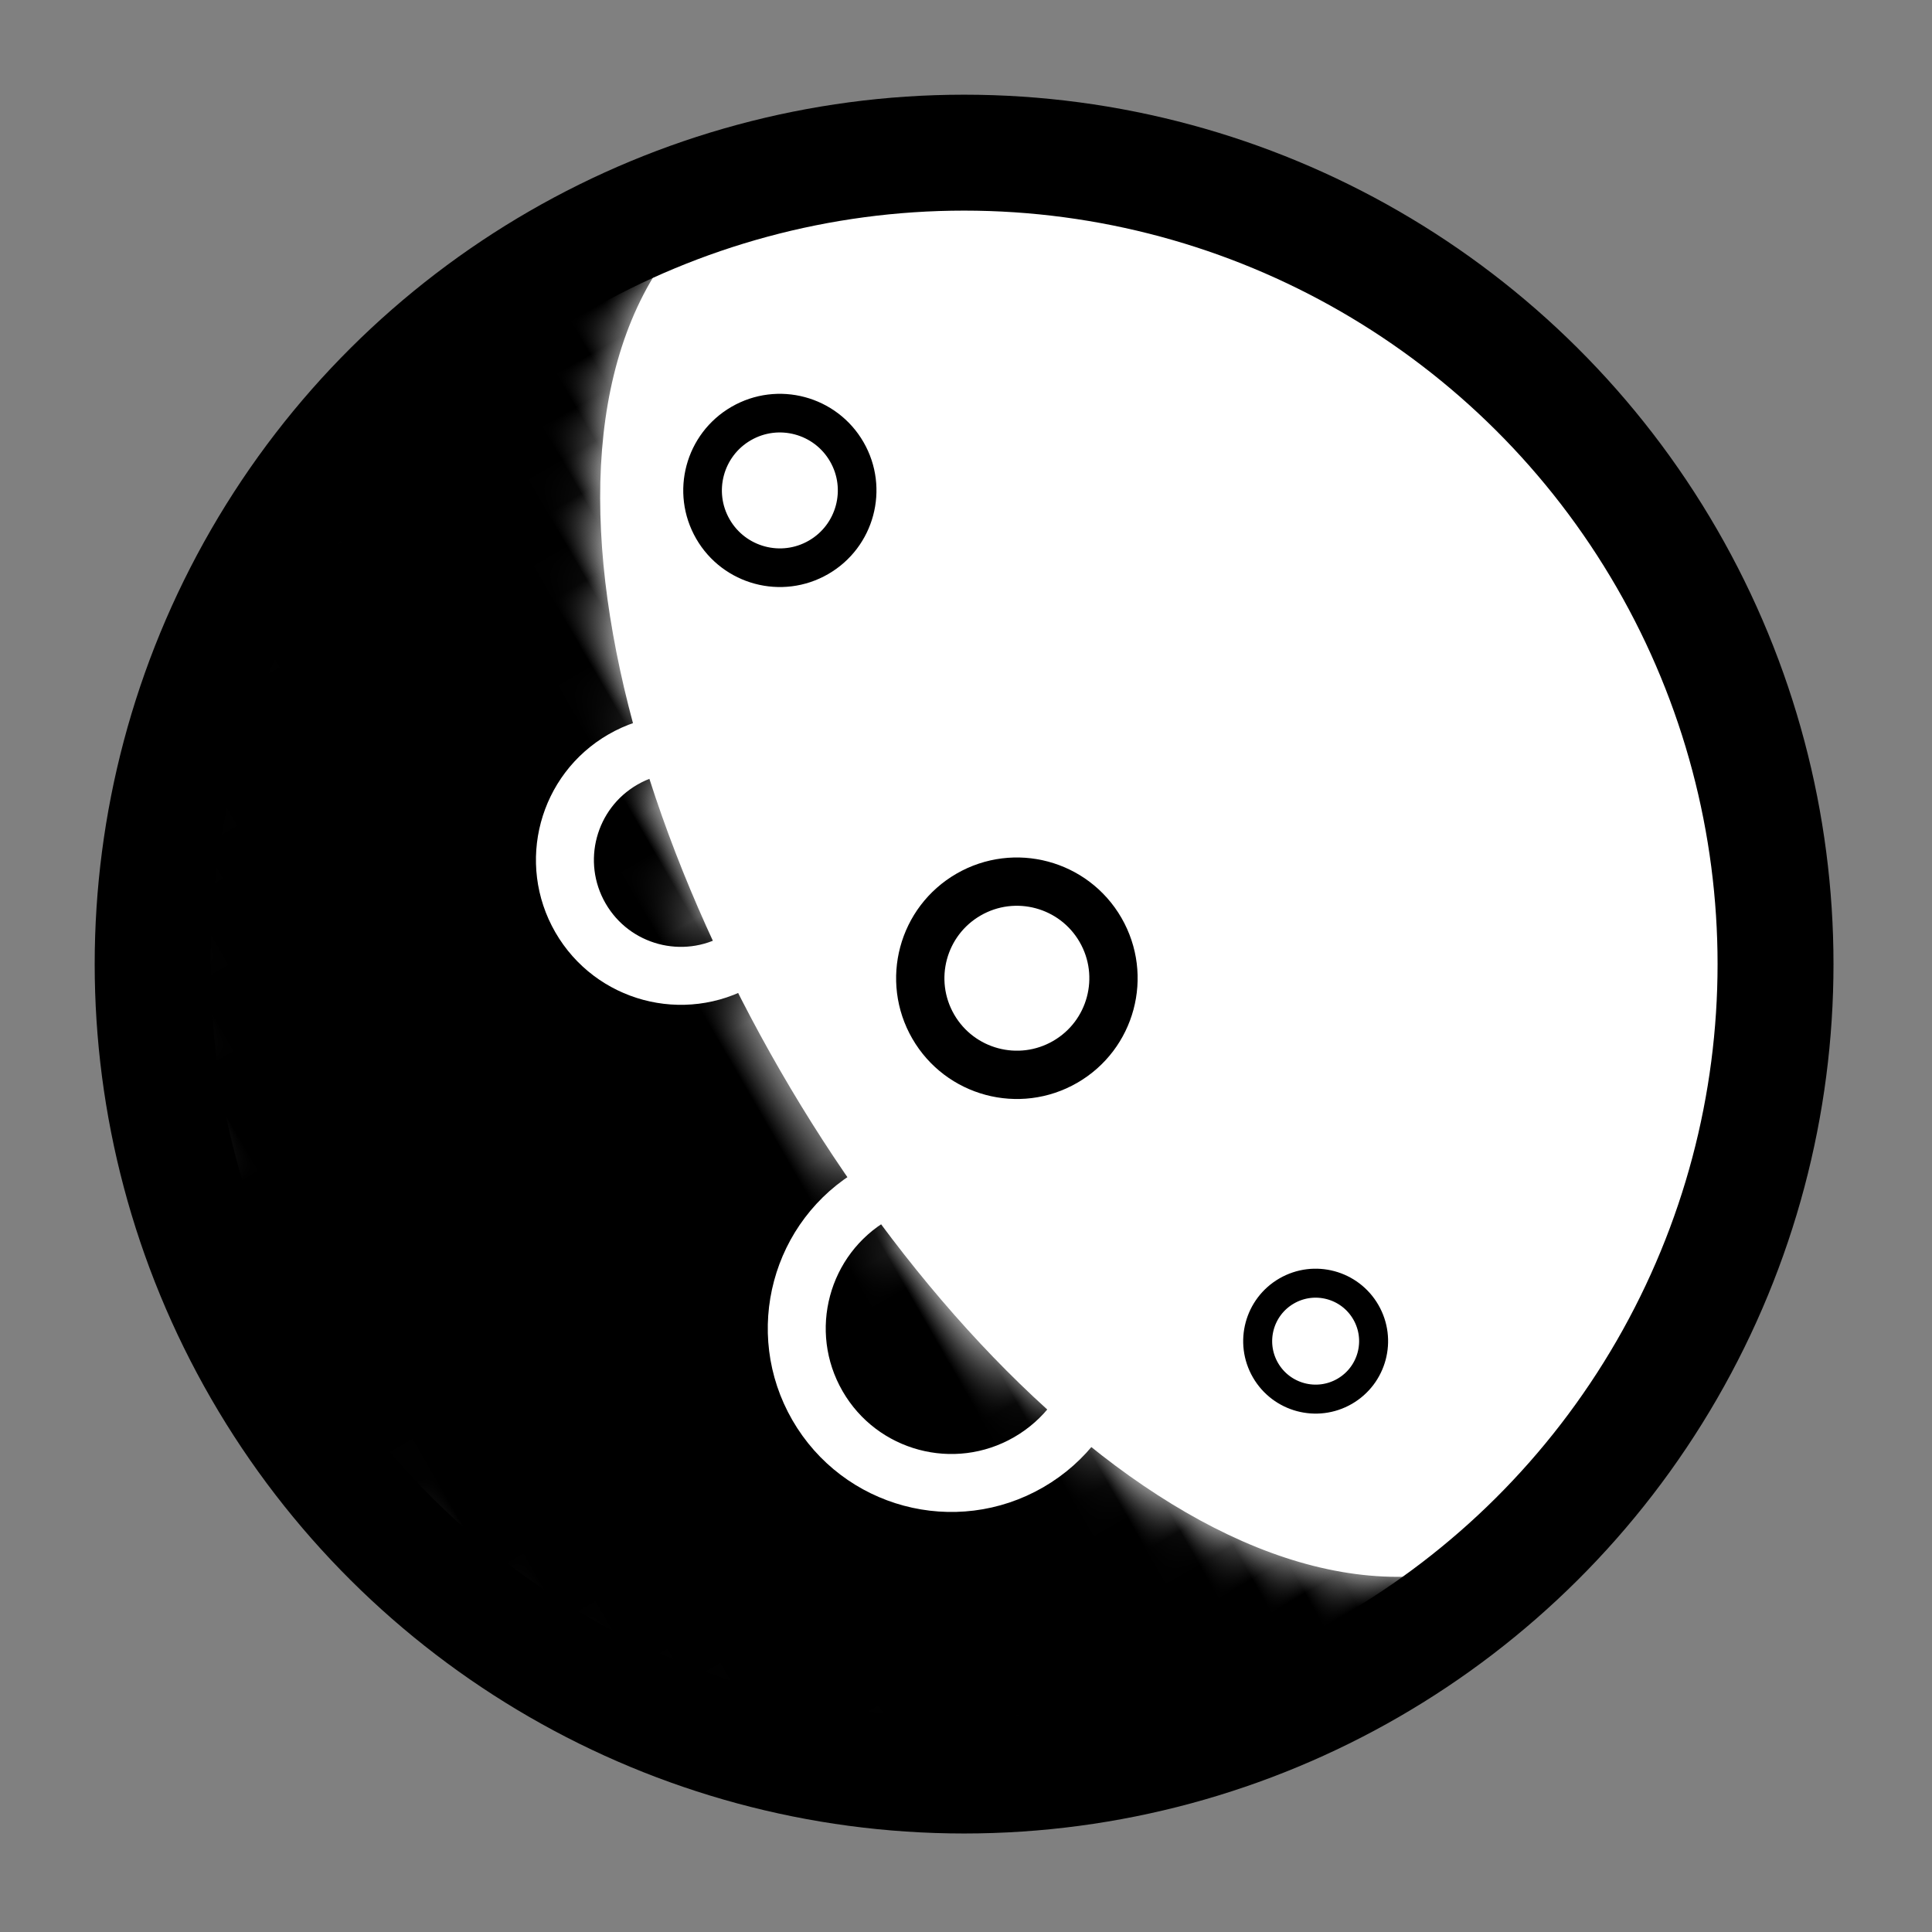 <?xml version="1.0" encoding="UTF-8"?>
<!DOCTYPE svg PUBLIC "-//W3C//DTD SVG 1.1//EN" "http://www.w3.org/Graphics/SVG/1.1/DTD/svg11.dtd">
<svg xmlns="http://www.w3.org/2000/svg" width="50" height="50">
	<rect width="100%" height="100%" fill="#808080" stroke="none"/>
	<defs>
		<mask id="Mask" maskUnits="userSpaceOnUse"
          x="0" y="0" width="50" height="50">
			<path d="M33 5 C15,0 15,50 33,45 C-5,55 -5,-5 33 5 z" style="fill:#FFFFFF;;stroke:none;;stroke-width:3.5"/>
			<circle cx="20" cy="33" r="4" style="fill:none;;stroke:#000000;;stroke-width:1.5"/>
			<circle cx="20" cy="19" r="3" style="fill:none;;stroke:#000000;;stroke-width:1.5"/>
		</mask>
	</defs>
	<g transform="translate(-9.2,15.8)">
		<g transform="rotate(-30)">
			<circle cx="25" cy="25" r="21" style="fill:#FFFFFF;stroke:#000000;stroke-width:3.0"/>

			<path d="M33 5 C15,0 15,50 33,45 C-5,55 -5,-5 33 5 z" style="fill:#000000;stroke:none;;stroke-width:3.5" mask="url(#Mask)"/>
			<circle cx="20" cy="33" r="4" style="fill:none;;stroke:#FFFFFF;stroke-width:1.5"/>
			<circle cx="20" cy="19" r="3" style="fill:none;;stroke:#FFFFFF;stroke-width:1.5"/>

			<circle cx="27" cy="12" r="2" style="fill:none;;stroke:#000000;stroke-width:1"/>
			<circle cx="26" cy="26" r="2.5" style="fill:none;;stroke:#000000;stroke-width:1.25"/>
			<circle cx="28" cy="38" r="1.5" style="fill:none;;stroke:#000000;stroke-width:.75"/>
		</g>
	</g>
</svg>
